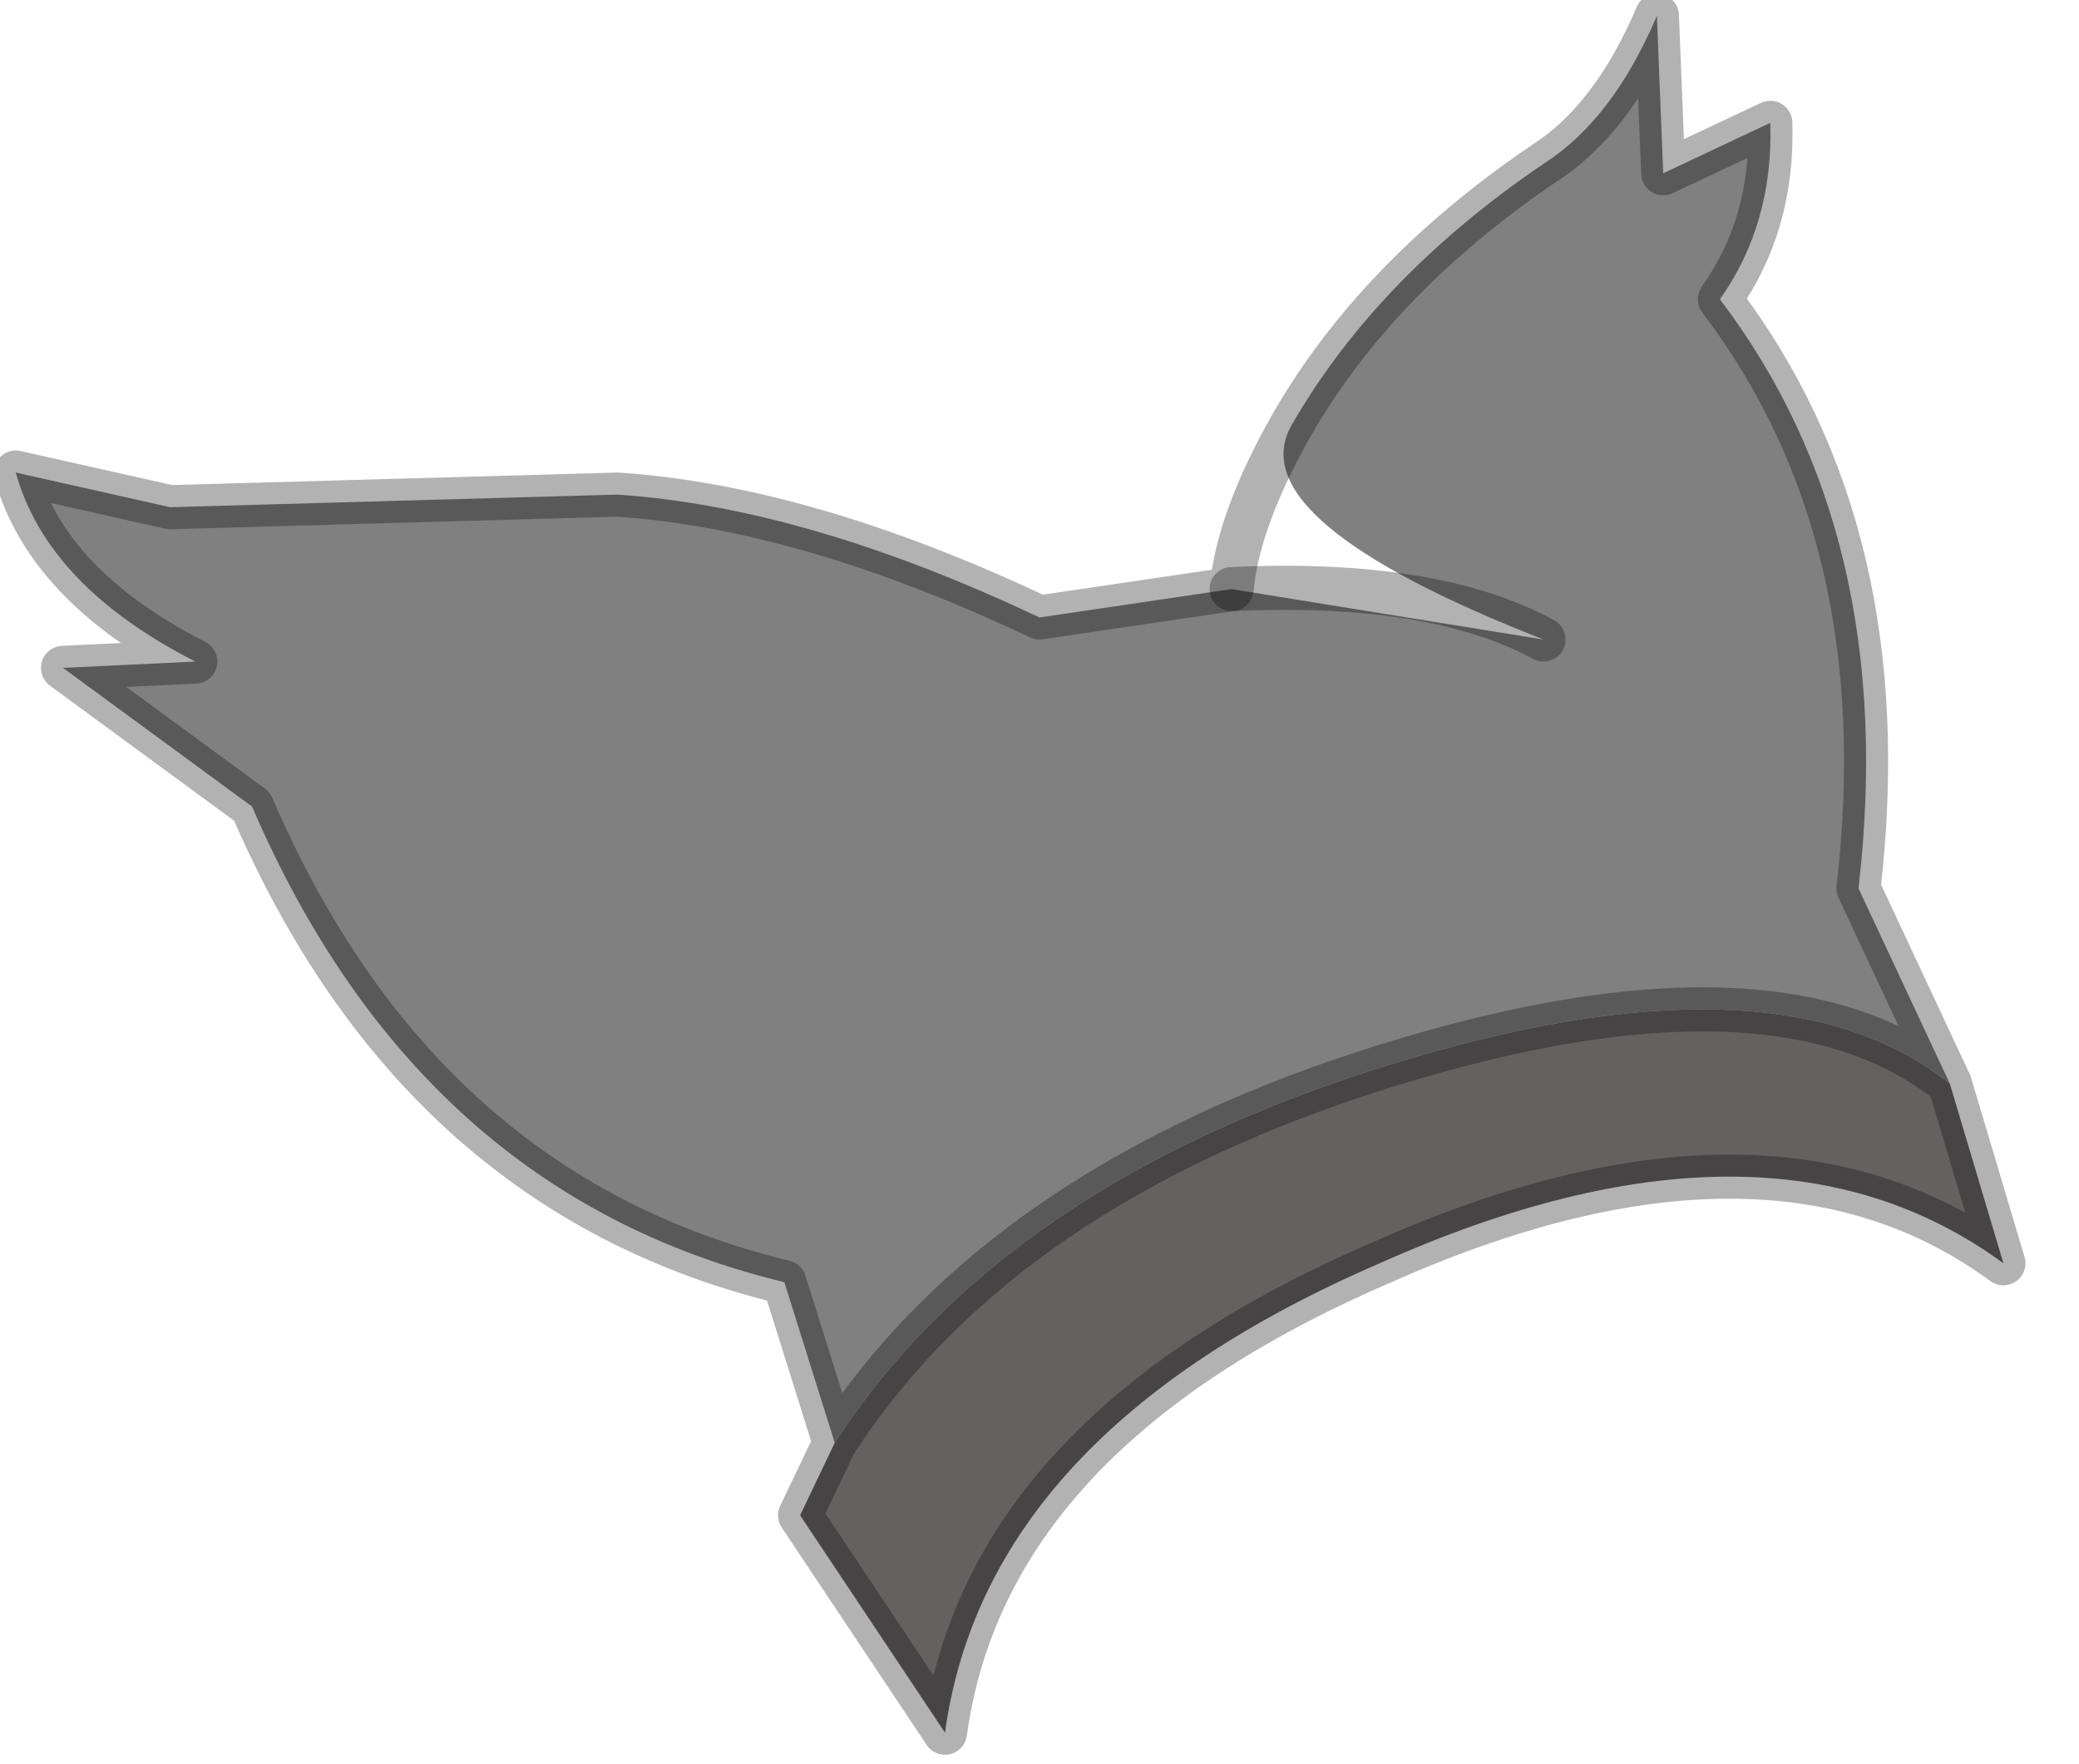 <?xml version="1.0" encoding="utf-8"?>
<svg version="1.1" id="Layer_1"
xmlns="http://www.w3.org/2000/svg"
xmlns:xlink="http://www.w3.org/1999/xlink"
width="33px" height="28px"
xml:space="preserve">
<g id="PathID_3293" transform="matrix(1, 0, 0, 1, 0.25, 0.25)">
<path style="fill:#808080;fill-opacity:1" d="M21.8 16.65Q15.65 18.55 13 22.65L12.2 20.1Q6.4 18.7 3.75 12.55L0.75 10.35L2.85 10.25Q0.5 9.05 0 7.25L2.45 7.8L9.55 7.6Q12.55 7.8 16.25 9.55L19.3 9.1Q22.5 8.95 24.25 9.9Q19.4 8 20.25 6.5Q21.6 4.15 24.25 2.35Q25.35 1.65 26.05 0L26.15 2.5L27.85 1.7Q27.9 3.3 27.05 4.5Q29.9 8.25 29.25 13.85L30.7 16.95Q27.95 14.75 21.8 16.65M24.25 9.9Q22.5 8.95 19.3 9.1" />
<path style="fill:#646161;fill-opacity:1" d="M30.7 16.95L31.55 19.8Q27.8 17.05 21.65 19.8Q15.4 22.5 14.75 27.25L12.45 23.8L13 22.65Q15.65 18.55 21.8 16.65Q27.95 14.75 30.7 16.95" />
<path style="fill:none;stroke-width:0.7;stroke-linecap:round;stroke-linejoin:round;stroke-miterlimit:3;stroke:#000000;stroke-opacity:0.302" d="M13 22.65L12.2 20.1Q6.4 18.7 3.75 12.55L0.75 10.35L2.85 10.25Q0.5 9.05 0 7.25L2.45 7.8L9.55 7.6Q12.55 7.8 16.25 9.55L19.3 9.1Q19.4 8 20.25 6.5Q21.6 4.15 24.25 2.35Q25.35 1.65 26.05 0L26.15 2.5L27.85 1.7Q27.9 3.3 27.05 4.5Q29.9 8.25 29.25 13.85L30.7 16.95L31.55 19.8Q27.8 17.05 21.65 19.8Q15.4 22.5 14.75 27.25L12.45 23.8L13 22.65Q15.65 18.55 21.8 16.65Q27.95 14.75 30.7 16.95" />
<path style="fill:none;stroke-width:0.7;stroke-linecap:round;stroke-linejoin:round;stroke-miterlimit:3;stroke:#000000;stroke-opacity:0.302" d="M19.3 9.1Q22.5 8.95 24.25 9.9" />
</g>
</svg>
